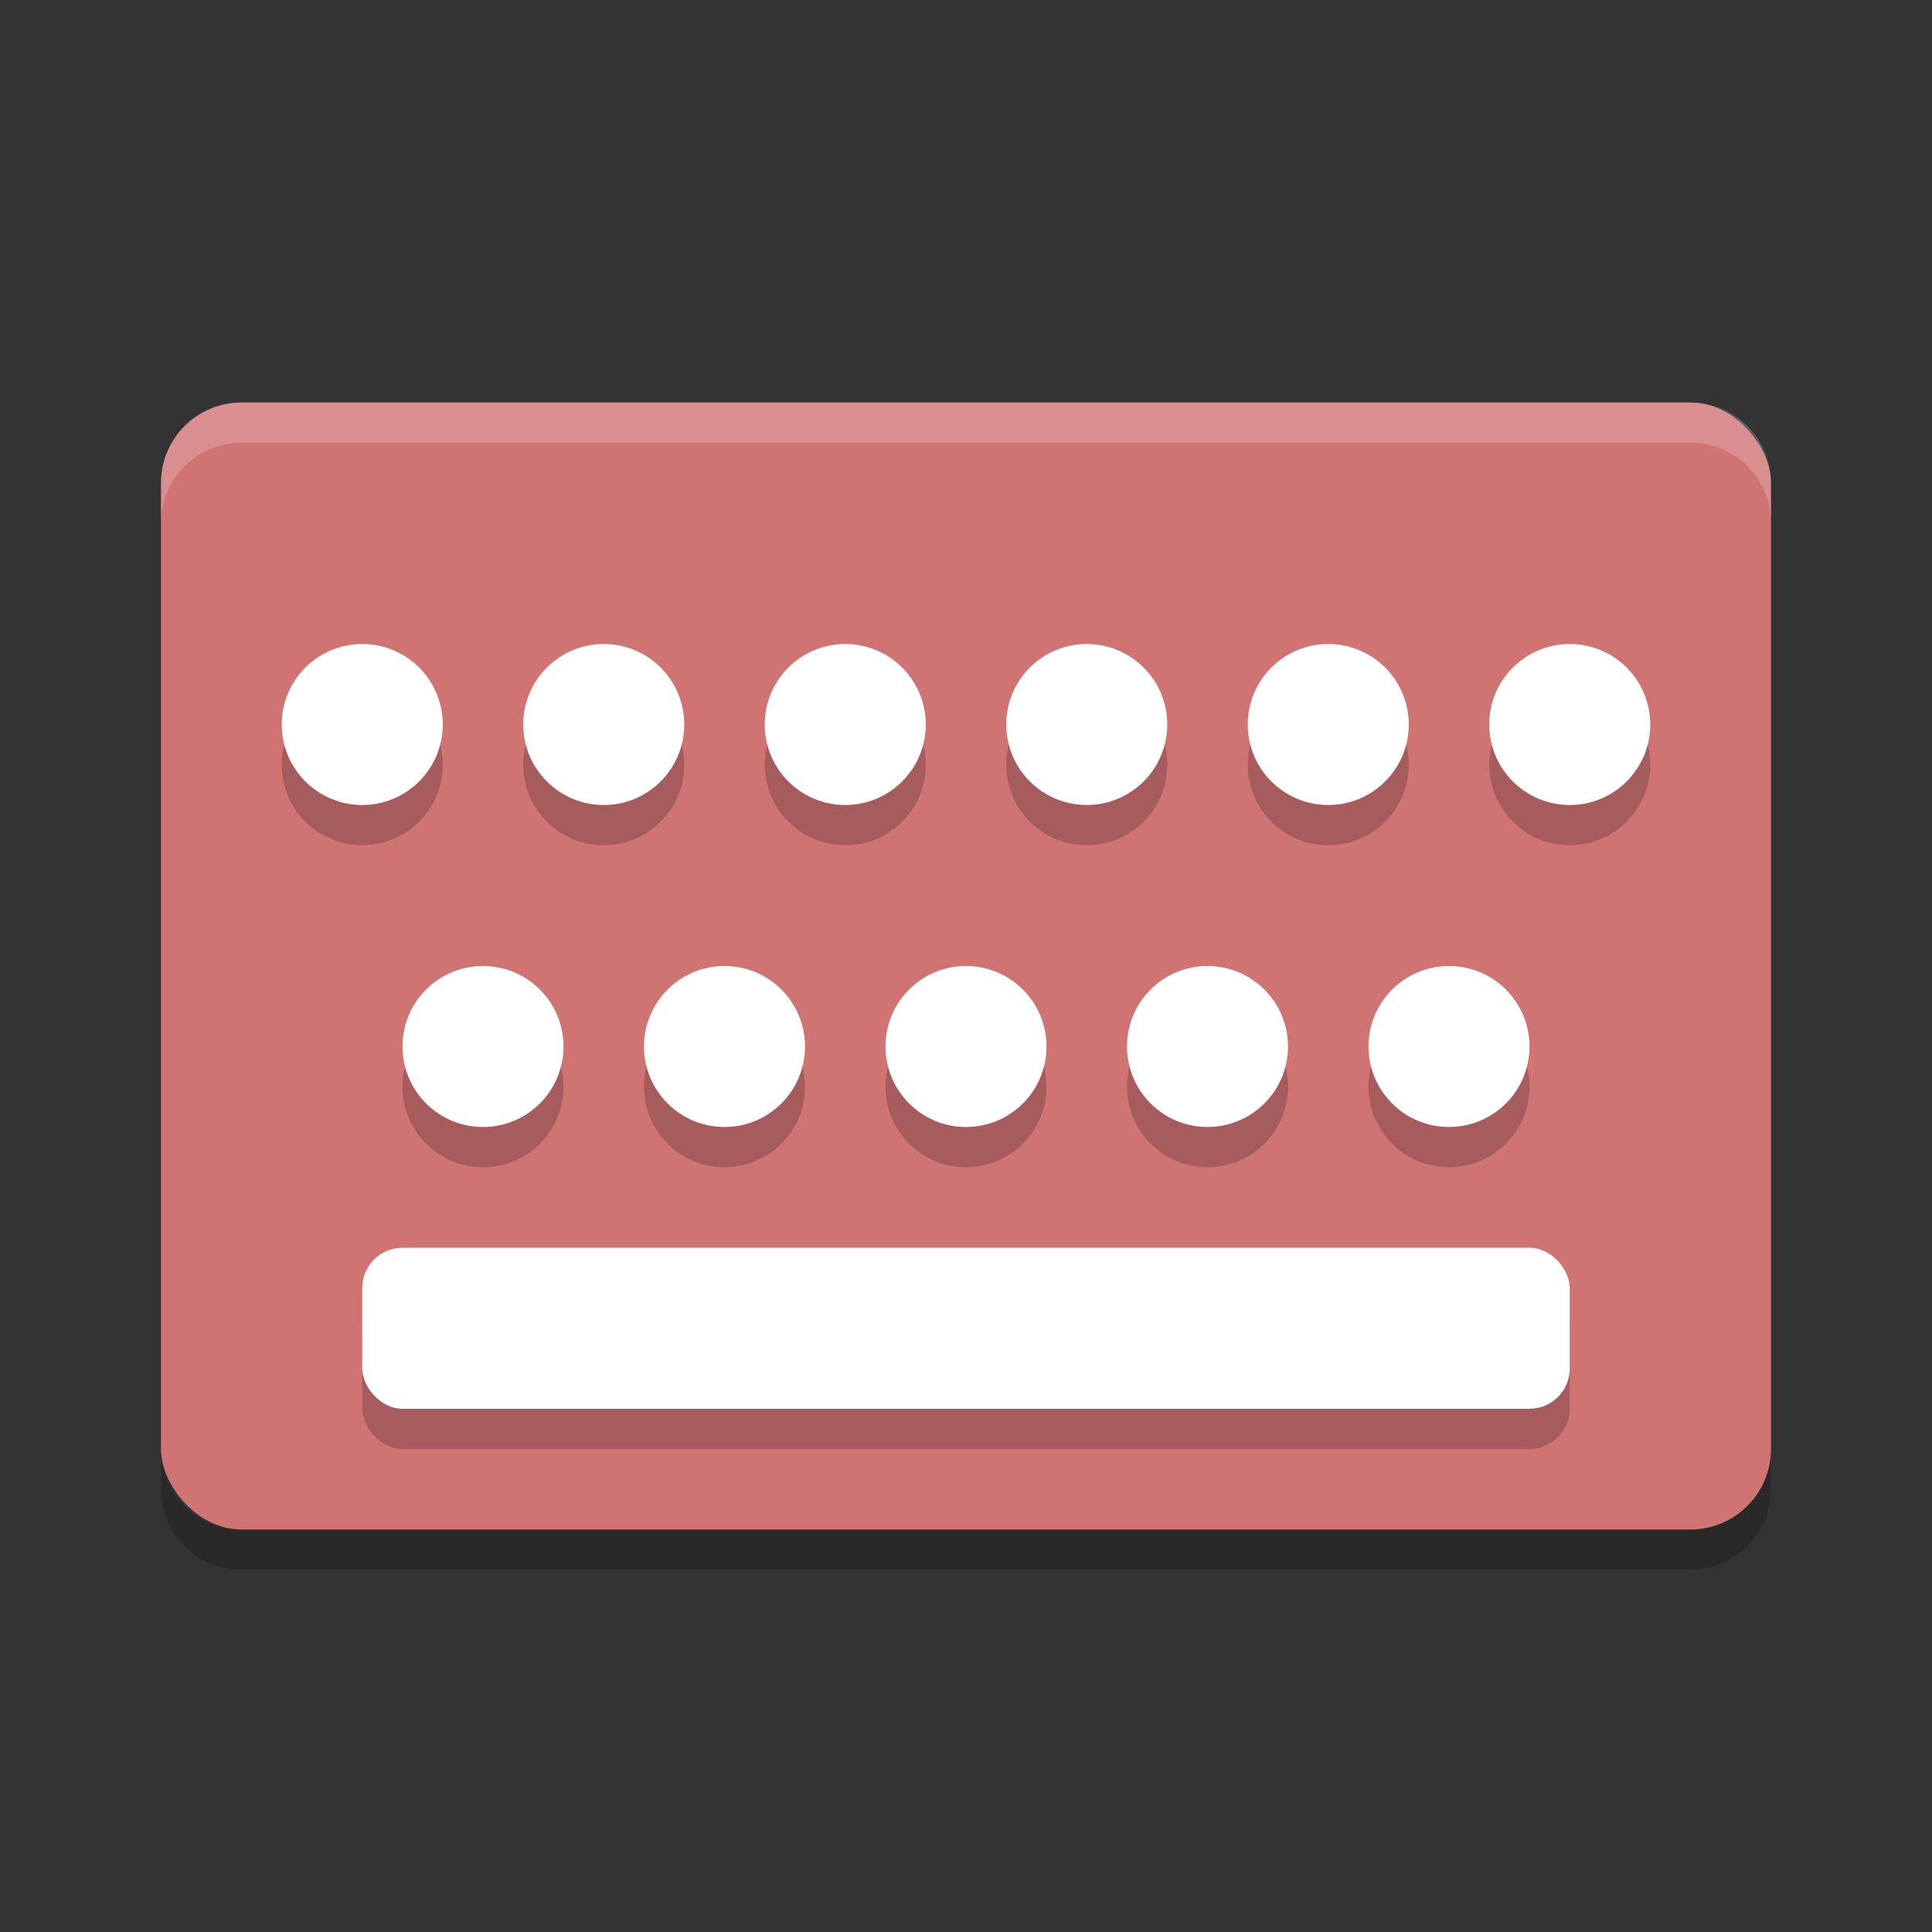 <?xml version="1.0" encoding="UTF-8" standalone="no"?>
<svg
   xmlns:dc="http://purl.org/dc/elements/1.1/"
   xmlns:cc="http://creativecommons.org/ns#"
   xmlns:rdf="http://www.w3.org/1999/02/22-rdf-syntax-ns#"
   xmlns:svg="http://www.w3.org/2000/svg"
   xmlns="http://www.w3.org/2000/svg"
   xmlns:sodipodi="http://sodipodi.sourceforge.net/DTD/sodipodi-0.dtd"
   xmlns:inkscape="http://www.inkscape.org/namespaces/inkscape"
   width="48"
   height="48"
   version="1.1"
   id="svg56"
   sodipodi:docname="system-keyboard-mx.svg"
   inkscape:version="0.92.5 (2060ec1f9f, 2020-04-08)">
  <rect width="100%" height="100%" fill="#333333" stroke="none"/>
  <defs
     id="defs60" />
  <sodipodi:namedview
     pagecolor="#ffffff"
     bordercolor="#d98c8c"
     borderopacity="1"
     objecttolerance="10"
     gridtolerance="10"
     guidetolerance="10"
     inkscape:pageopacity="0"
     inkscape:pageshadow="2"
     inkscape:window-width="783"
     inkscape:window-height="480"
     id="namedview58"
     showgrid="false"
     inkscape:zoom="4.9166667"
     inkscape:cx="-1.1186441"
     inkscape:cy="24"
     inkscape:window-x="0"
     inkscape:window-y="28"
     inkscape:window-maximized="0"
     inkscape:current-layer="svg56" />
  <rect
     x="4"
     y="10"
     width="40"
     height="28"
     rx="2"
     ry="2"
     style="fill:#d07373;fill-opacity:1"
     id="rect2" />
  <path
     d="m6 10c-1.108 0-2 0.892-2 2v1c0-1.108 0.892-2 2-2h36c1.108 0 2 0.892 2 2v-1c0-1.108-0.892-2-2-2z"
     style="fill:#ffffff;opacity:.2"
     id="path4" />
  <path
     d="m4 36v1c0 1.108 0.892 2 2 2h36c1.108 0 2-0.892 2-2v-1c0 1.108-0.892 2-2 2h-36c-1.108 0-2-0.892-2-2z"
     style="opacity:.2"
     id="path6" />
  <circle
     cx="9"
     cy="19"
     r="2"
     style="opacity:.2"
     id="circle8" />
  <circle
     cx="15"
     cy="19"
     r="2"
     style="opacity:.2"
     id="circle10" />
  <circle
     cx="21"
     cy="19"
     r="2"
     style="opacity:.2"
     id="circle12" />
  <circle
     cx="27"
     cy="19"
     r="2"
     style="opacity:.2"
     id="circle14" />
  <circle
     cx="33"
     cy="19"
     r="2"
     style="opacity:.2"
     id="circle16" />
  <circle
     cx="39"
     cy="19"
     r="2"
     style="opacity:.2"
     id="circle18" />
  <circle
     cx="12"
     cy="27"
     r="2"
     style="opacity:.2"
     id="circle20" />
  <circle
     cx="18"
     cy="27"
     r="2"
     style="opacity:.2"
     id="circle22" />
  <circle
     cx="24"
     cy="27"
     r="2"
     style="opacity:.2"
     id="circle24" />
  <circle
     cx="30"
     cy="27"
     r="2"
     style="opacity:.2"
     id="circle26" />
  <circle
     cx="36"
     cy="27"
     r="2"
     style="opacity:.2"
     id="circle28" />
  <rect
     x="9"
     y="32"
     width="30"
     height="4"
     rx="1"
     ry="1"
     style="opacity:.2"
     id="rect30" />
  <circle
     cx="9"
     cy="18"
     r="2"
     style="fill:#ffffff"
     id="circle32" />
  <circle
     cx="15"
     cy="18"
     r="2"
     style="fill:#ffffff"
     id="circle34" />
  <circle
     cx="21"
     cy="18"
     r="2"
     style="fill:#ffffff"
     id="circle36" />
  <circle
     cx="27"
     cy="18"
     r="2"
     style="fill:#ffffff"
     id="circle38" />
  <circle
     cx="33"
     cy="18"
     r="2"
     style="fill:#ffffff"
     id="circle40" />
  <circle
     cx="39"
     cy="18"
     r="2"
     style="fill:#ffffff"
     id="circle42" />
  <circle
     cx="12"
     cy="26"
     r="2"
     style="fill:#ffffff"
     id="circle44" />
  <circle
     cx="18"
     cy="26"
     r="2"
     style="fill:#ffffff"
     id="circle46" />
  <circle
     cx="24"
     cy="26"
     r="2"
     style="fill:#ffffff"
     id="circle48" />
  <circle
     cx="30"
     cy="26"
     r="2"
     style="fill:#ffffff"
     id="circle50" />
  <circle
     cx="36"
     cy="26"
     r="2"
     style="fill:#ffffff"
     id="circle52" />
  <rect
     x="9"
     y="31"
     width="30"
     height="4"
     rx="1"
     ry="1"
     style="fill:#ffffff"
     id="rect54" />
</svg>
